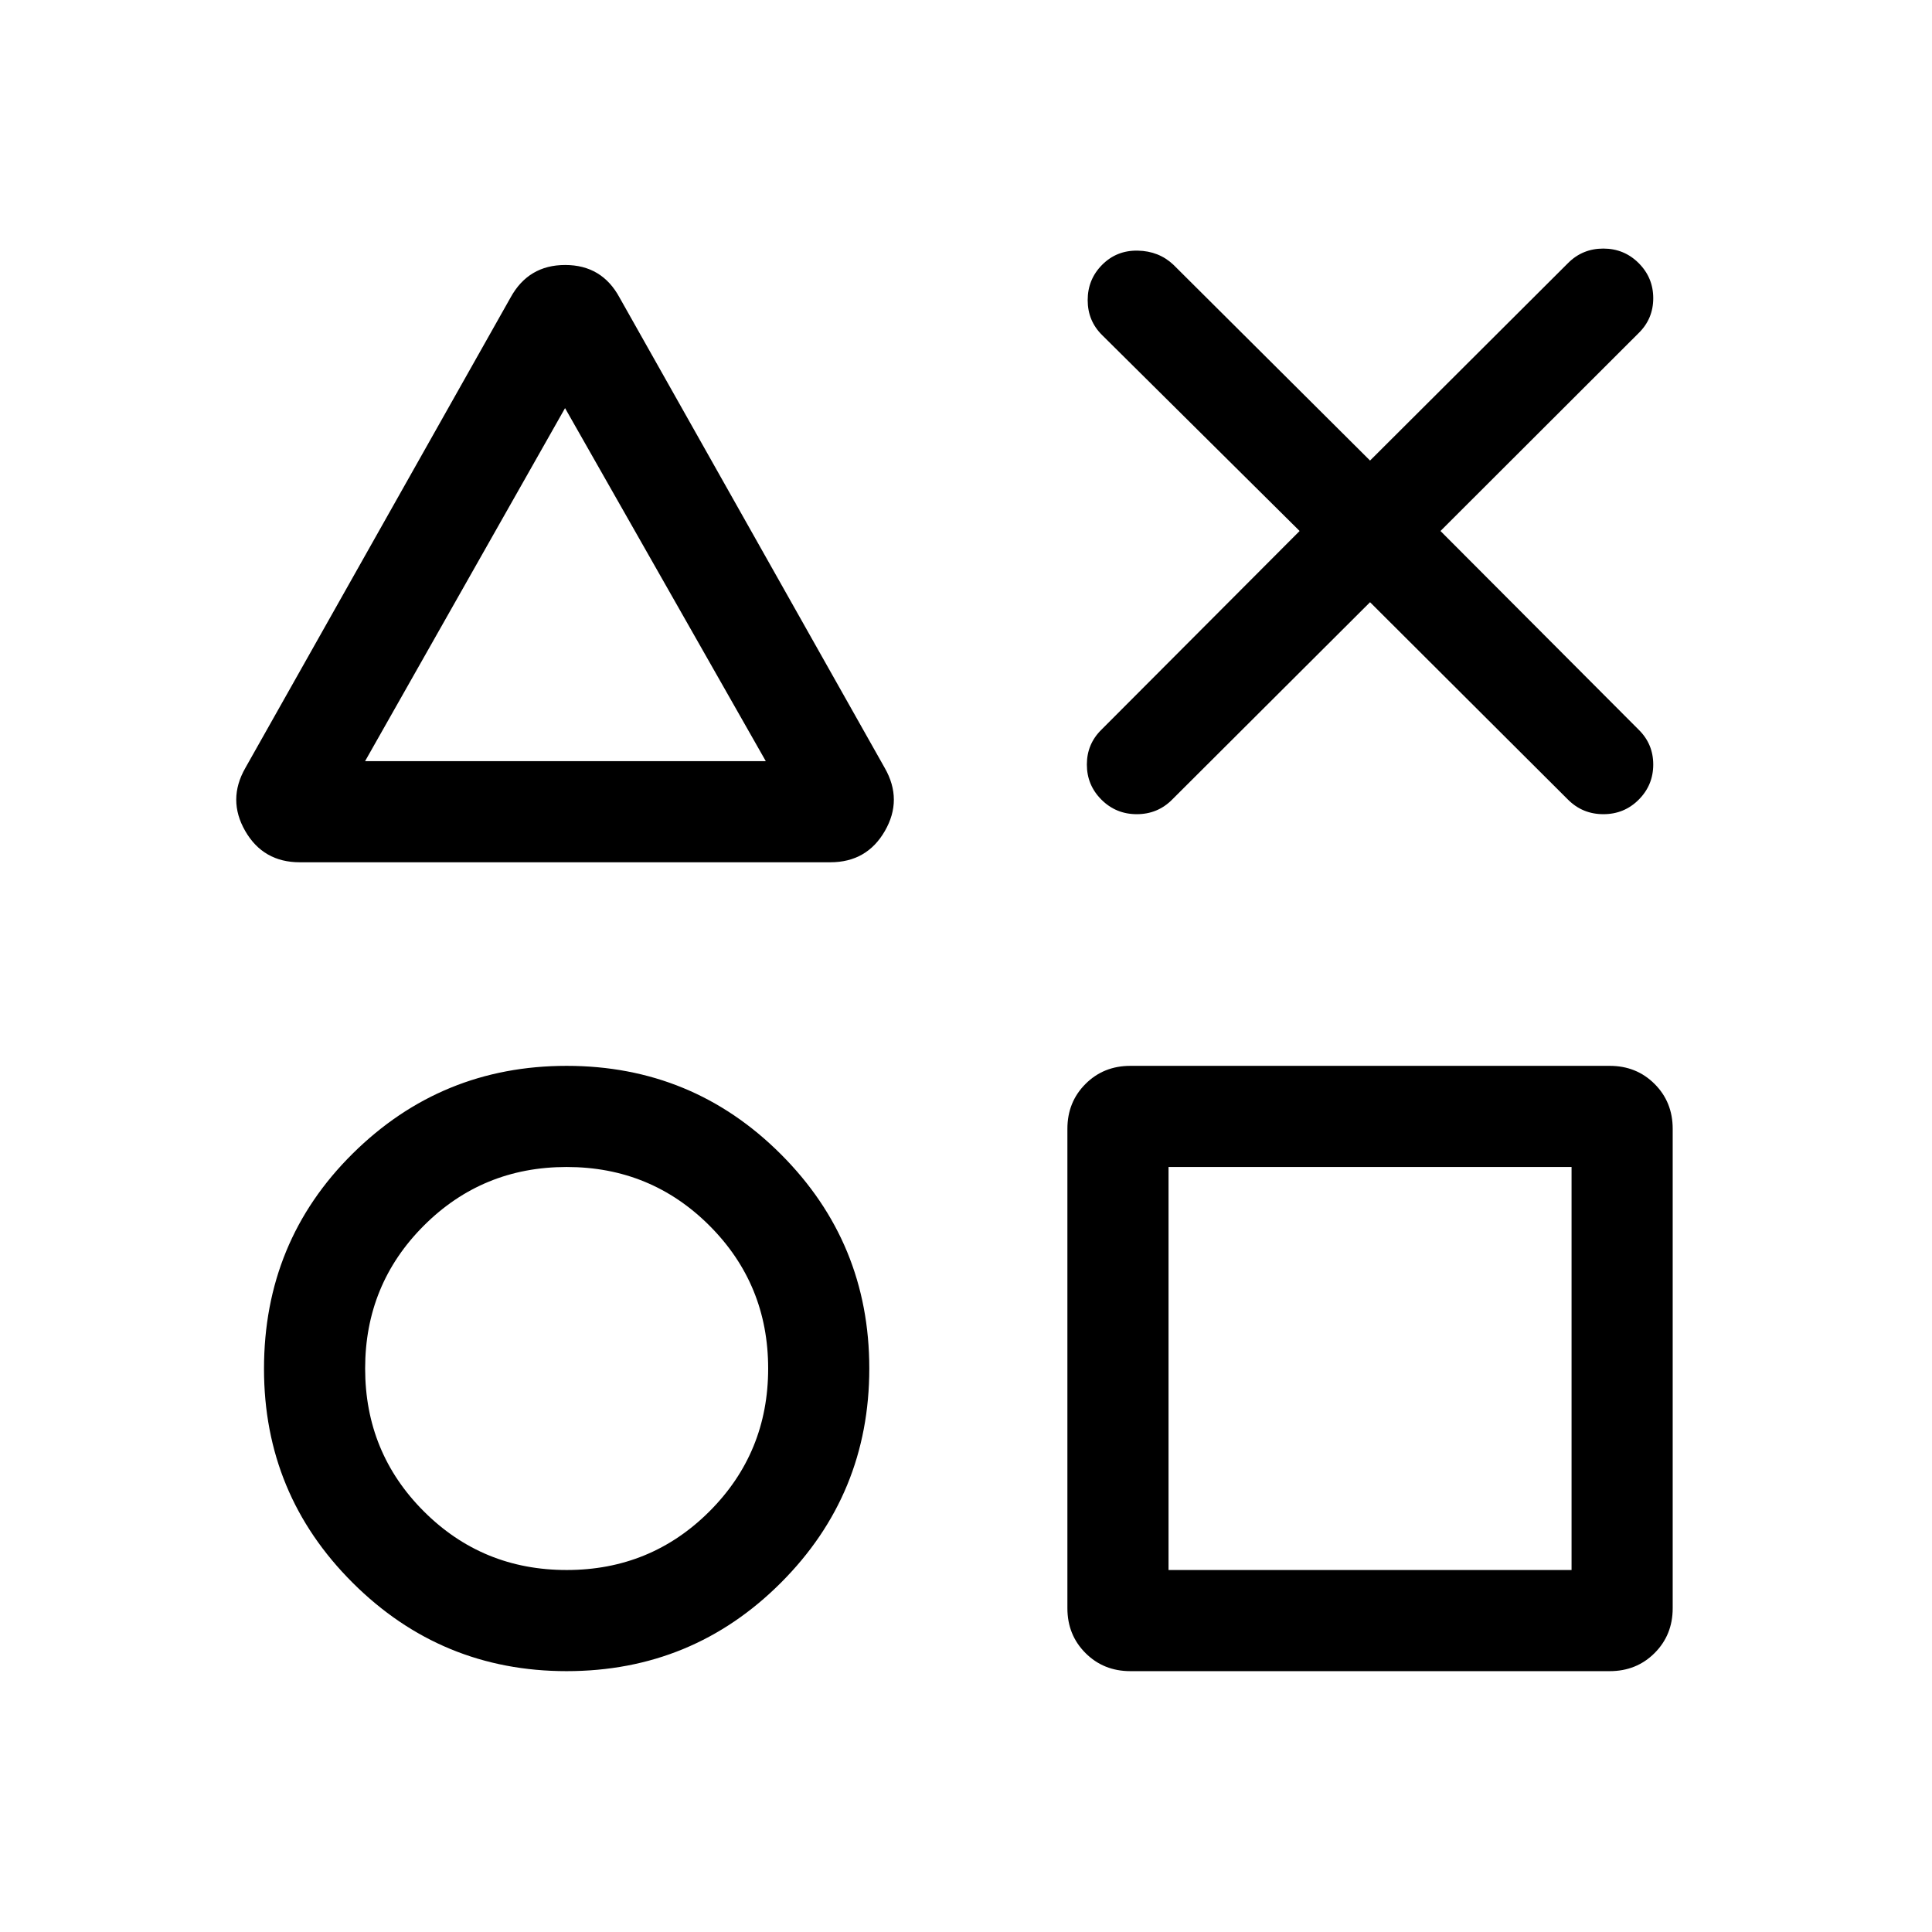 <svg xmlns="http://www.w3.org/2000/svg" height="40" viewBox="0 -960 960 960" width="40"><path d="M148.975-531.539q-18.167 0-27.122-15.539-8.955-15.538.045-31.307l131.795-233.768q8.879-16.179 27.144-16.179t27.009 16.179L439.64-578.385q9 15.769.045 31.307-8.955 15.539-27.121 15.539H148.975Zm132.589 401.923q-62.282 0-106.333-43.923T131.18-279.835q0-63.319 44.051-106.934 44.051-43.615 106.333-43.615 62.538 0 106.461 43.923T431.948-280q0 62.538-43.923 106.461t-106.461 43.923Zm0-50.255q41.821 0 70.975-29.154 29.154-29.154 29.154-70.975t-29.154-70.975q-29.154-29.154-70.975-29.154t-70.975 29.154Q181.435-321.821 181.435-280t29.154 70.975q29.154 29.154 70.975 29.154ZM181.409-581.794h199.105l-99.745-175.413-99.36 175.413Zm380.258 452.178q-13.301 0-22.291-8.99-8.991-8.991-8.991-22.292v-238.204q0-13.301 8.991-22.292 8.99-8.99 22.291-8.99h238.204q13.302 0 22.292 8.99 8.99 8.991 8.99 22.292v238.204q0 13.301-8.99 22.292-8.99 8.99-22.292 8.99H561.667Zm18.973-50.255h200.258v-200.258H580.64v200.258ZM281.154-669.795Zm.41 389.795Zm399.205 0ZM645.77-696.154l-98.077-97.283q-7.231-7.102-7.231-17.435 0-10.333 7.203-17.563 7.203-7.231 17.692-7.026 10.489.205 17.719 7.026l97.693 97.282 98.36-98.103q7.197-7.231 17.547-7.231 10.35 0 17.58 7.231 7.231 7.231 7.231 17.435 0 10.205-7.231 17.308l-98.488 98.359 98.488 98.745q7.231 7.102 7.231 17.307 0 10.205-7.203 17.435-7.203 7.231-17.564 7.231-10.36 0-17.591-7.231l-98.36-98.103-98.36 98.103q-7.196 7.231-17.546 7.231t-17.581-7.231q-7.23-7.23-7.23-17.435 0-10.205 7.23-17.307l98.488-98.745Z"/></svg>